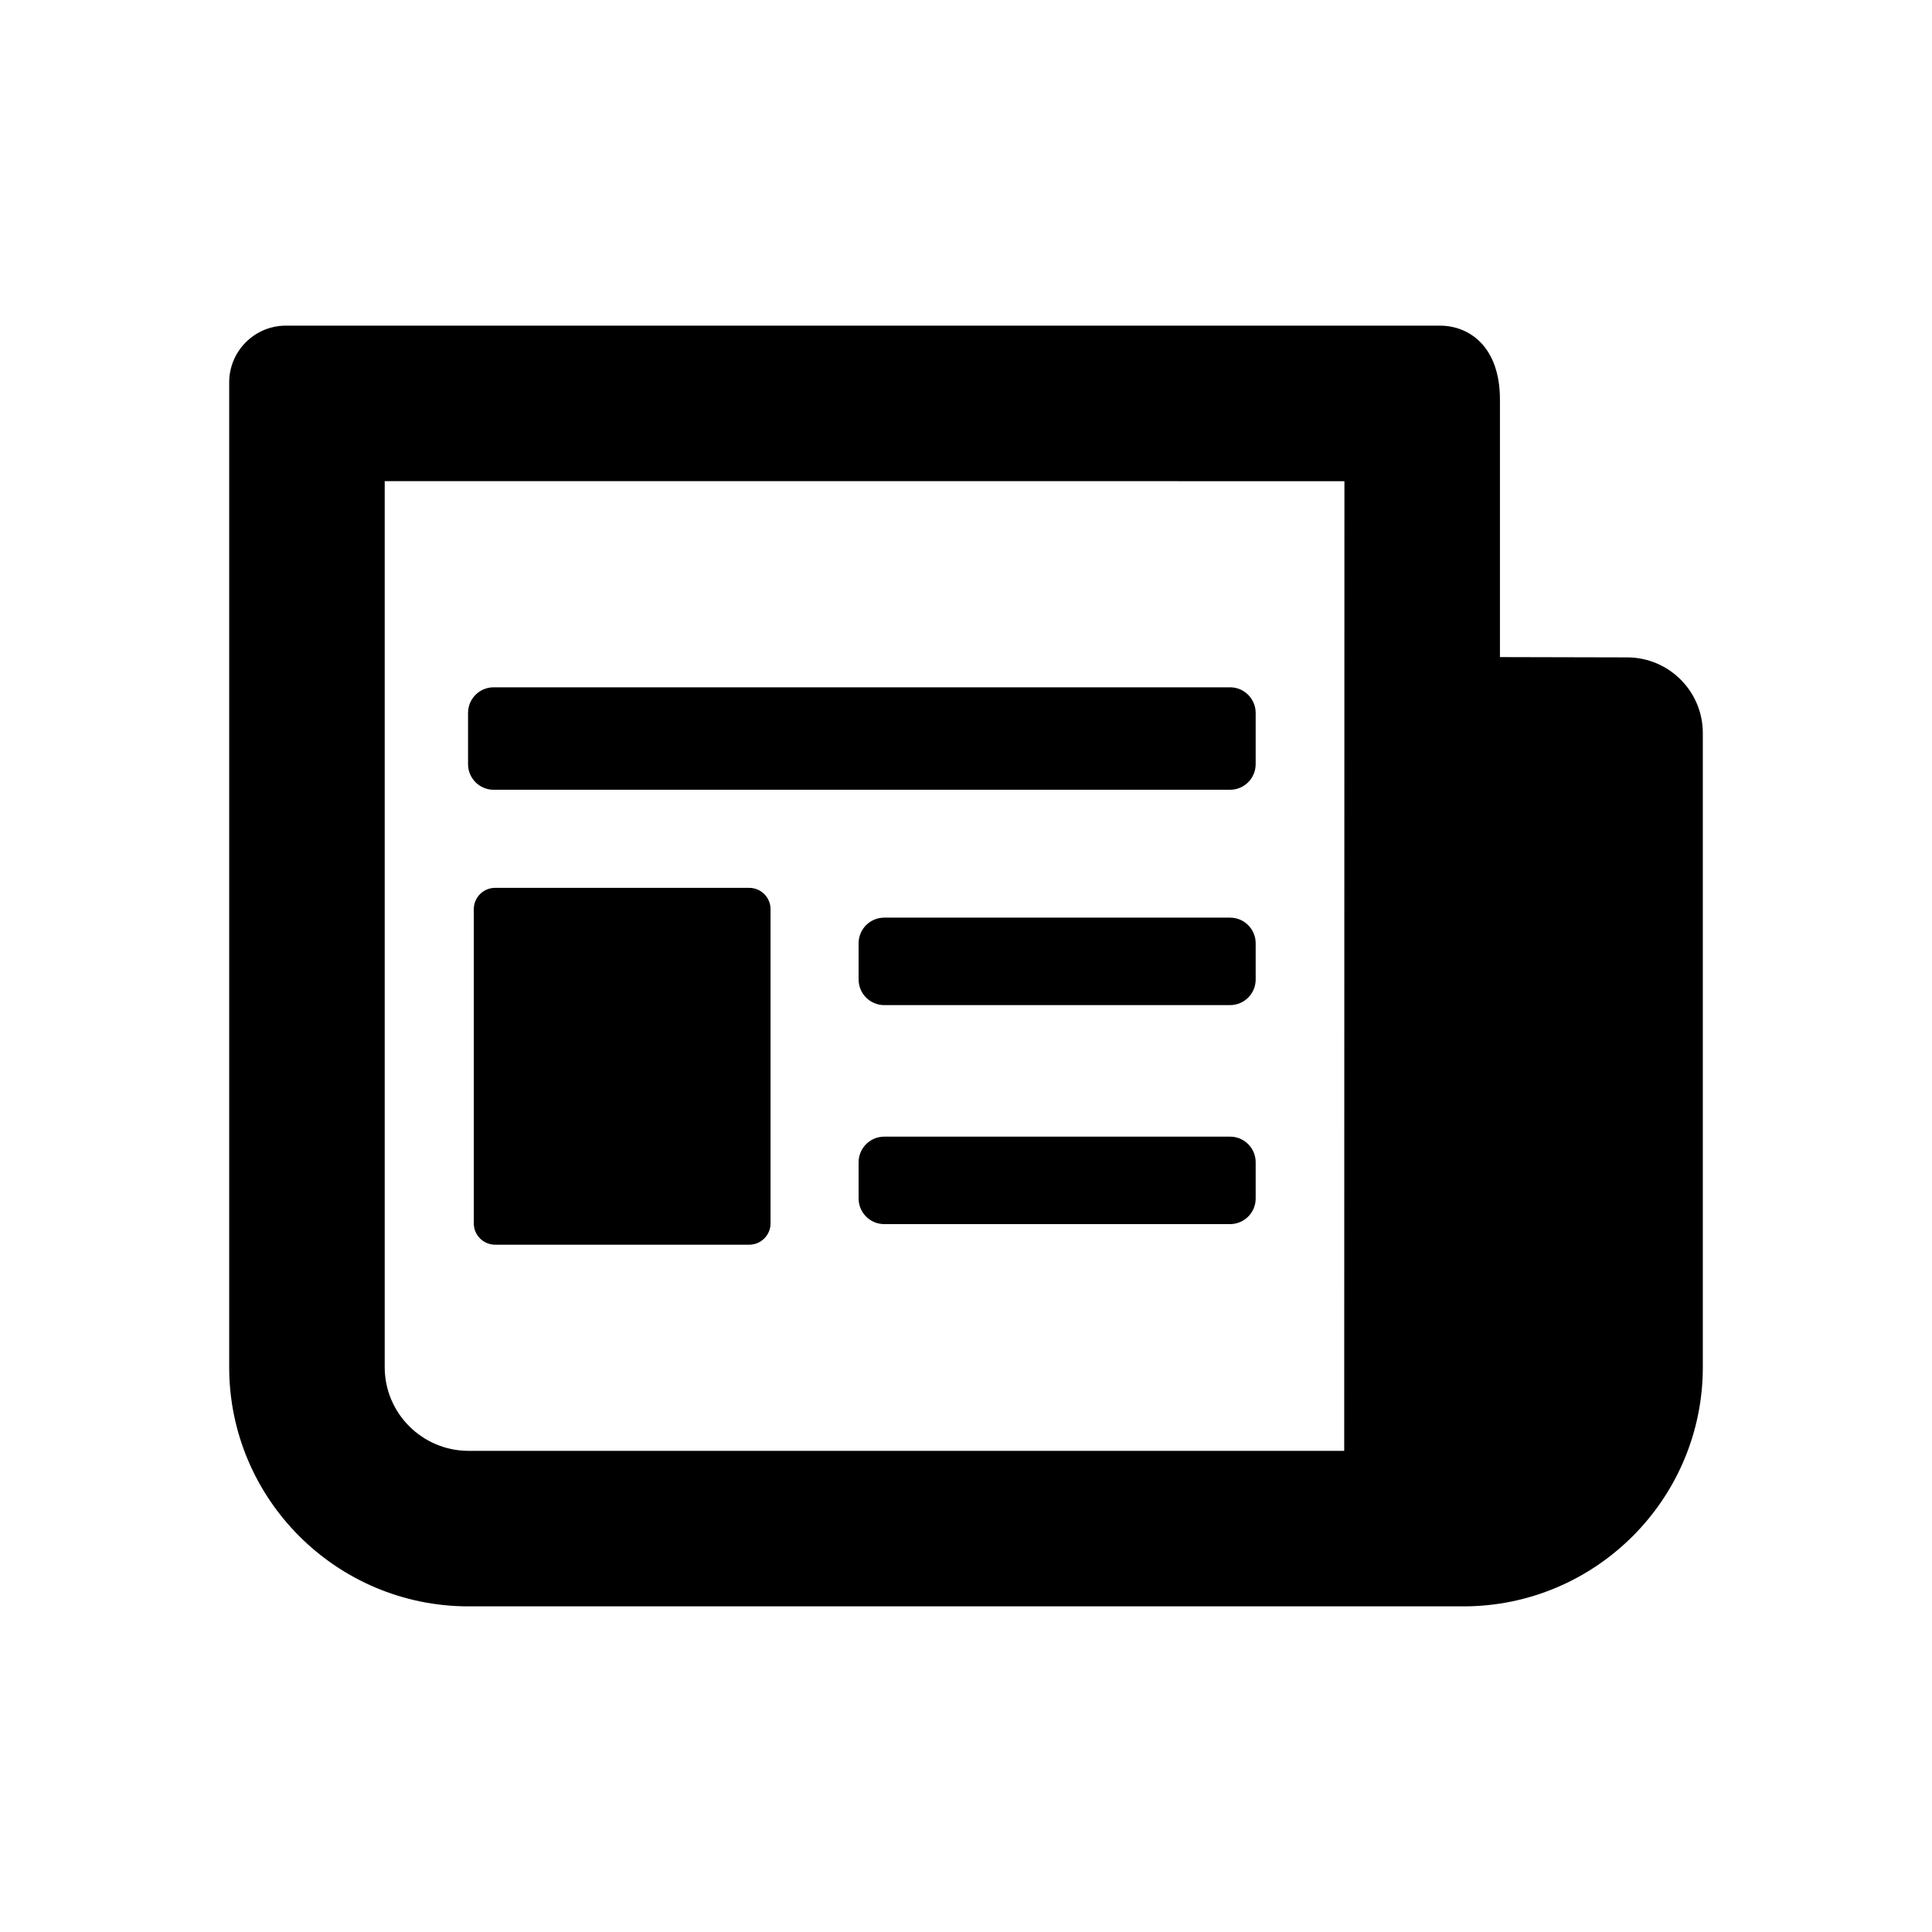 <?xml version="1.0" encoding="iso-8859-1"?>
<!-- Generator: Adobe Illustrator 16.0.0, SVG Export Plug-In . SVG Version: 6.00 Build 0)  -->
<!DOCTYPE svg PUBLIC "-//W3C//DTD SVG 1.1//EN" "http://www.w3.org/Graphics/SVG/1.1/DTD/svg11.dtd">
<svg version="1.1" id="Layer_1" xmlns="http://www.w3.org/2000/svg" xmlns:xlink="http://www.w3.org/1999/xlink" x="0px" y="0px"
	 width="512px" height="512px" viewBox="0 0 512 512" style="enable-background:new 0 0 512 512;" xml:space="preserve">
<g>
	<path d="M431.204,174.215c-8.583,0-15.958-0.054-33.704-0.079v-68.238c0-13.974-8.047-19.543-15.801-19.597L75.781,86.297
		c-8.309,0-15.045,6.735-15.045,15.044v260.975c0,34.979,28.457,63.387,63.438,63.387h263.652c34.98,0,63.438-28.408,63.438-63.387
		V194.274C451.264,183.197,442.283,174.215,431.204,174.215z M356.229,384.489H124.174c-12.254,0-22.223-9.947-22.223-22.173
		V127.512l254.335,0.004L356.229,384.489z"/>
	<path d="M130.826,209.296h195.152c3.748,0,6.787-3.04,6.787-6.789v-13.576c0-3.749-3.039-6.789-6.787-6.789H130.826
		c-3.75,0-6.788,3.04-6.788,6.789v13.576C124.038,206.257,127.076,209.296,130.826,209.296z"/>
	<path d="M198.55,235.292h-67.339c-3.122,0-5.652,2.53-5.652,5.652v83.262c0,3.121,2.53,5.652,5.652,5.652h67.339
		c3.122,0,5.653-2.531,5.653-5.652v-83.262C204.203,237.822,201.672,235.292,198.55,235.292z"/>
	<path d="M325.979,243.185h-91.65c-3.748,0-6.787,3.039-6.787,6.788v9.603c0,3.749,3.039,6.788,6.787,6.788h91.65
		c3.748,0,6.787-3.039,6.787-6.788v-9.603C332.766,246.224,329.727,243.185,325.979,243.185z"/>
	<path d="M325.979,301.222h-91.65c-3.748,0-6.787,3.039-6.787,6.788v9.604c0,3.749,3.039,6.788,6.787,6.788h91.65
		c3.748,0,6.787-3.039,6.787-6.788v-9.604C332.766,304.26,329.727,301.222,325.979,301.222z"/>
</g>
</svg>
